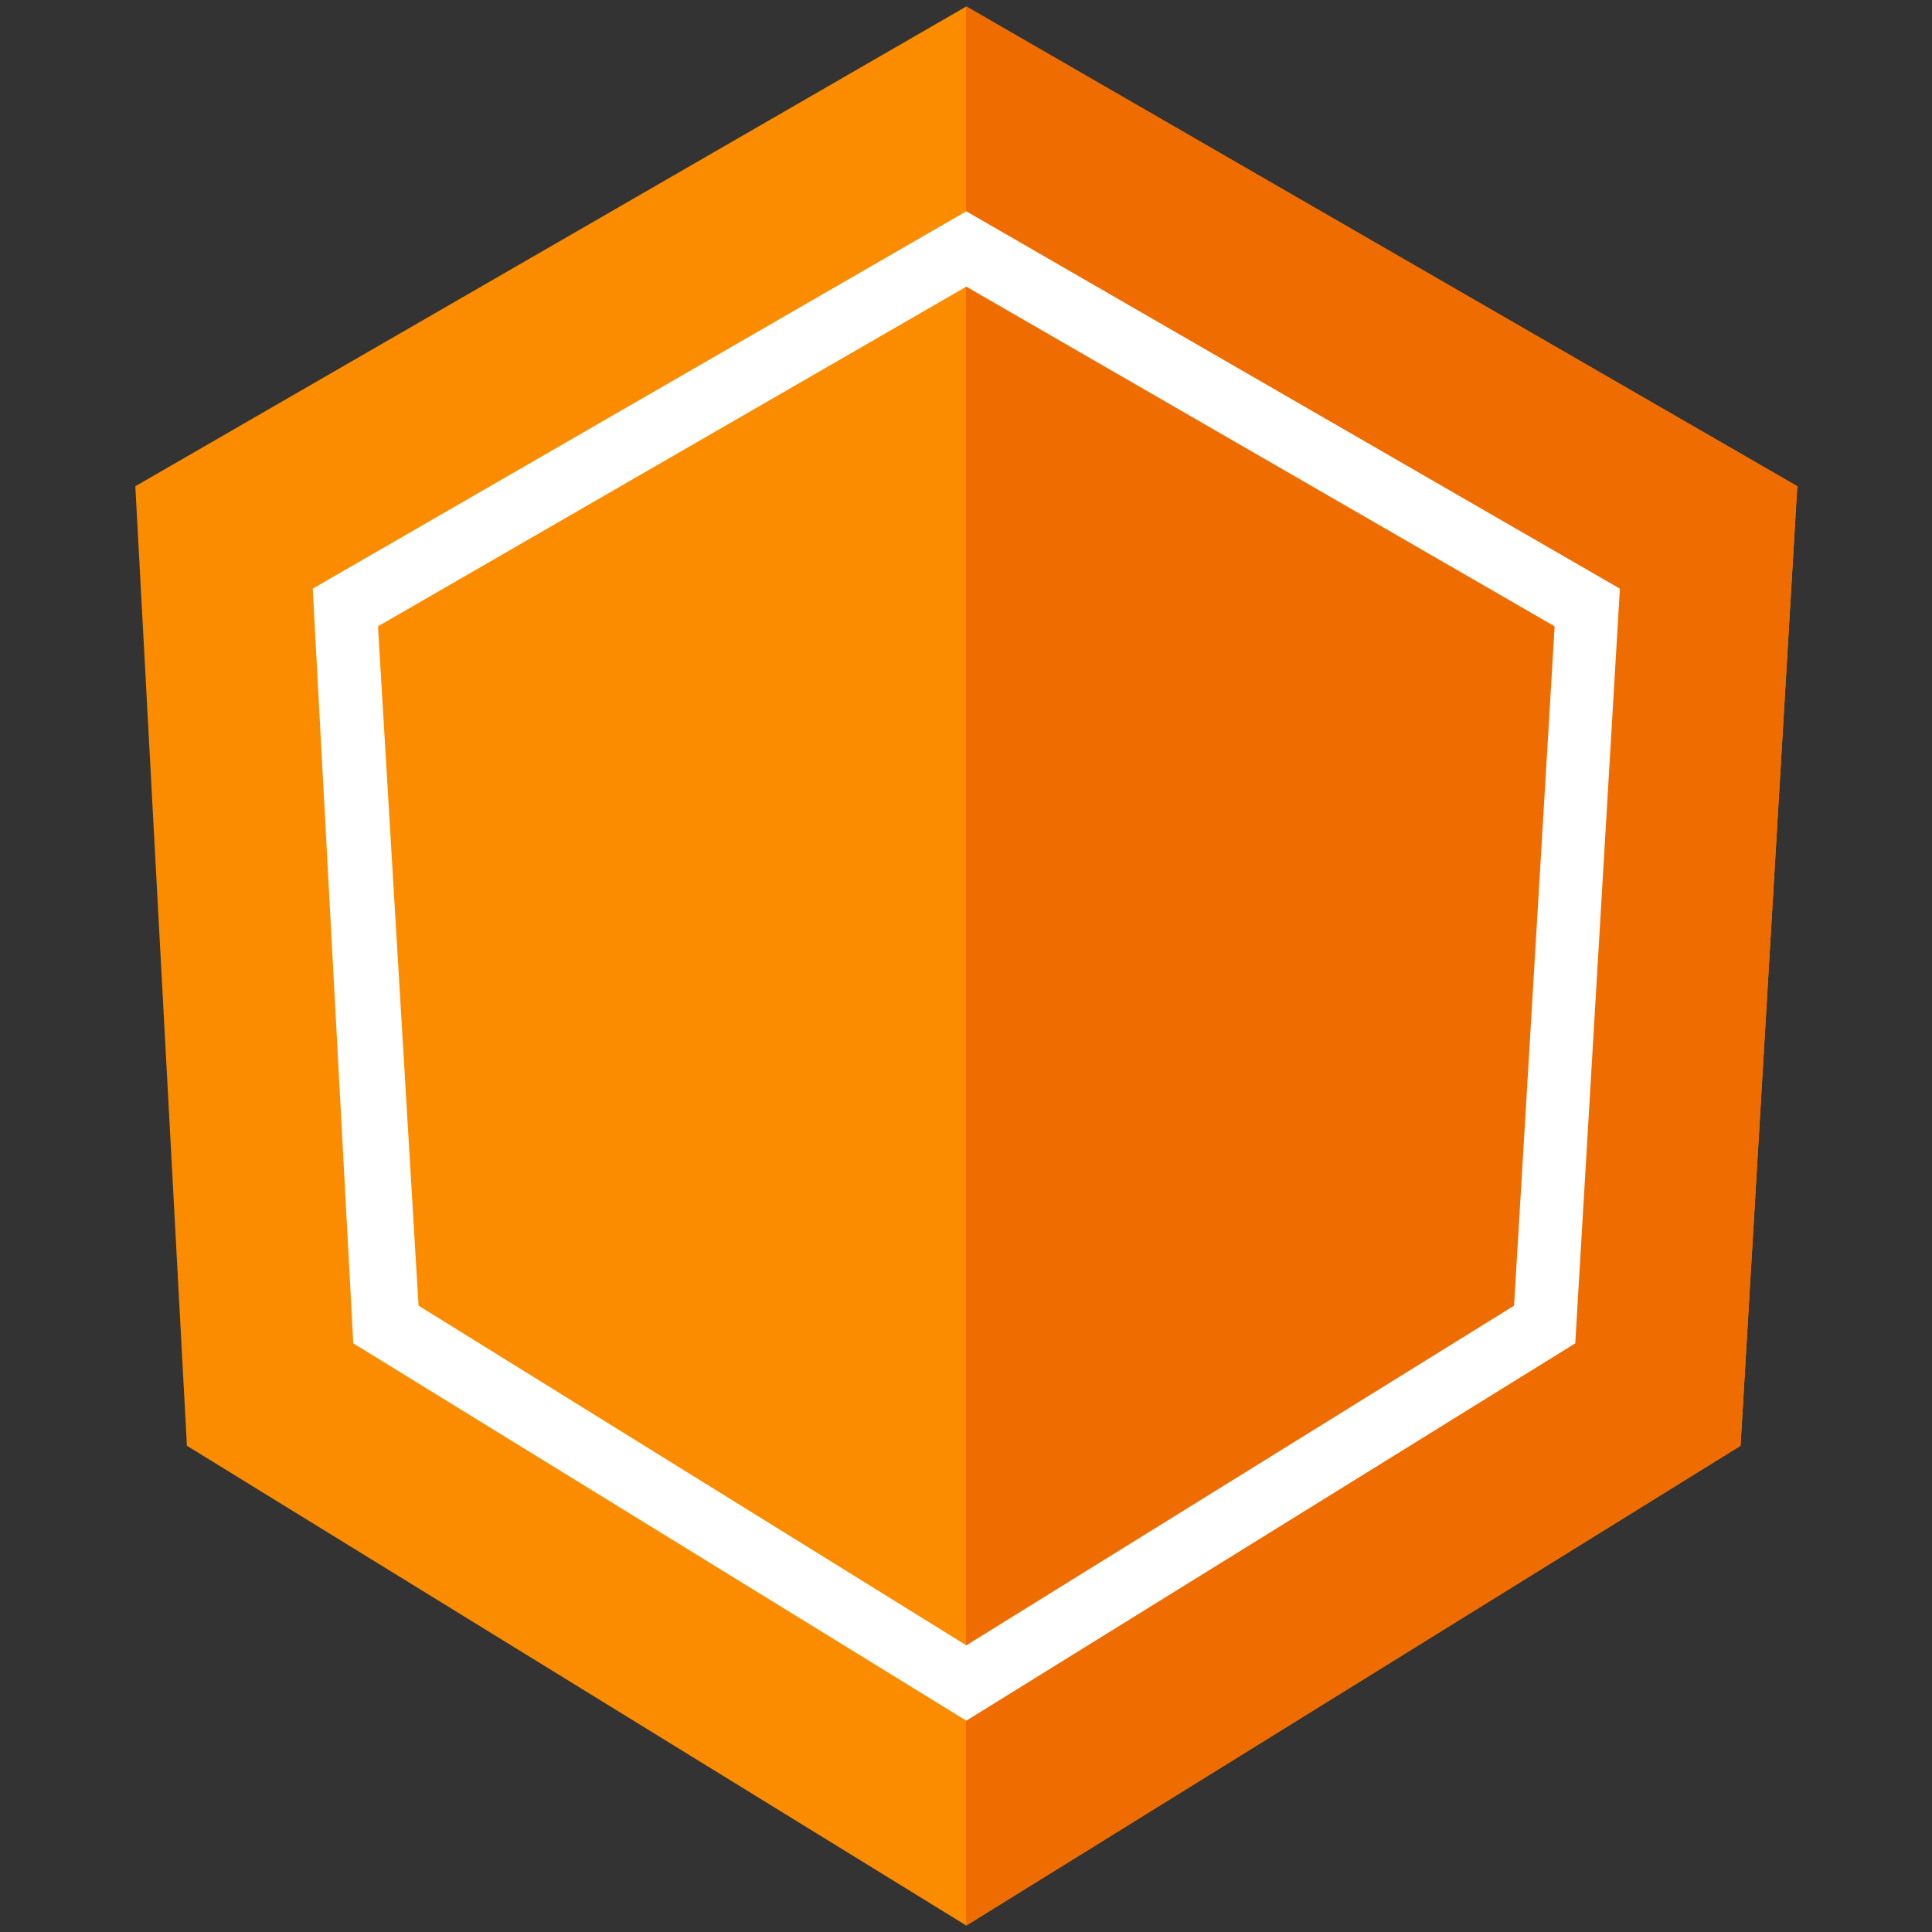 <?xml version="1.0" encoding="UTF-8" standalone="no"?>
<svg width="512px" height="512px" viewBox="0 0 512 512" version="1.1" xmlns="http://www.w3.org/2000/svg" xmlns:xlink="http://www.w3.org/1999/xlink">
    <rect x="0" y="0" width="512" height="512" fill="#333333" stroke="none"/>
    <!-- Generator: Sketch 3.8.3 (29802) - http://www.bohemiancoding.com/sketch -->
    <title>covalent</title>
    <desc>Created with Sketch.</desc>
    <defs></defs>
    <g id="Page-1" stroke="none" stroke-width="1" fill="none" fill-rule="evenodd">
        <g id="covalent">
            <polygon id="Polygon-1" fill="#FB8C00" points="256.081 1.714 476.299 128.857 461.26 383.143 256.081 510.286 49.534 383.143 35.863 128.857"></polygon>
            <path d="M256,510.236 L256.081,510.286 L461.26,383.143 L476.299,128.857 L256.081,1.714 L255.586,2 L256,2 L256,510.236 Z" id="Combined-Shape" fill="#EF6C00"></path>
            <path d="M256.081,56 L429.286,156 L417.458,356 L256.081,456 L93.628,356 L82.876,156 L256.081,56 Z M256.081,75.966 L411.995,165.983 L401.242,346.017 L256.081,436.034 L110.919,346.017 L100.167,165.983 L256.081,75.966 Z" id="Combined-Shape" fill="#FFFFFF"></path>
        </g>
    </g>
</svg>